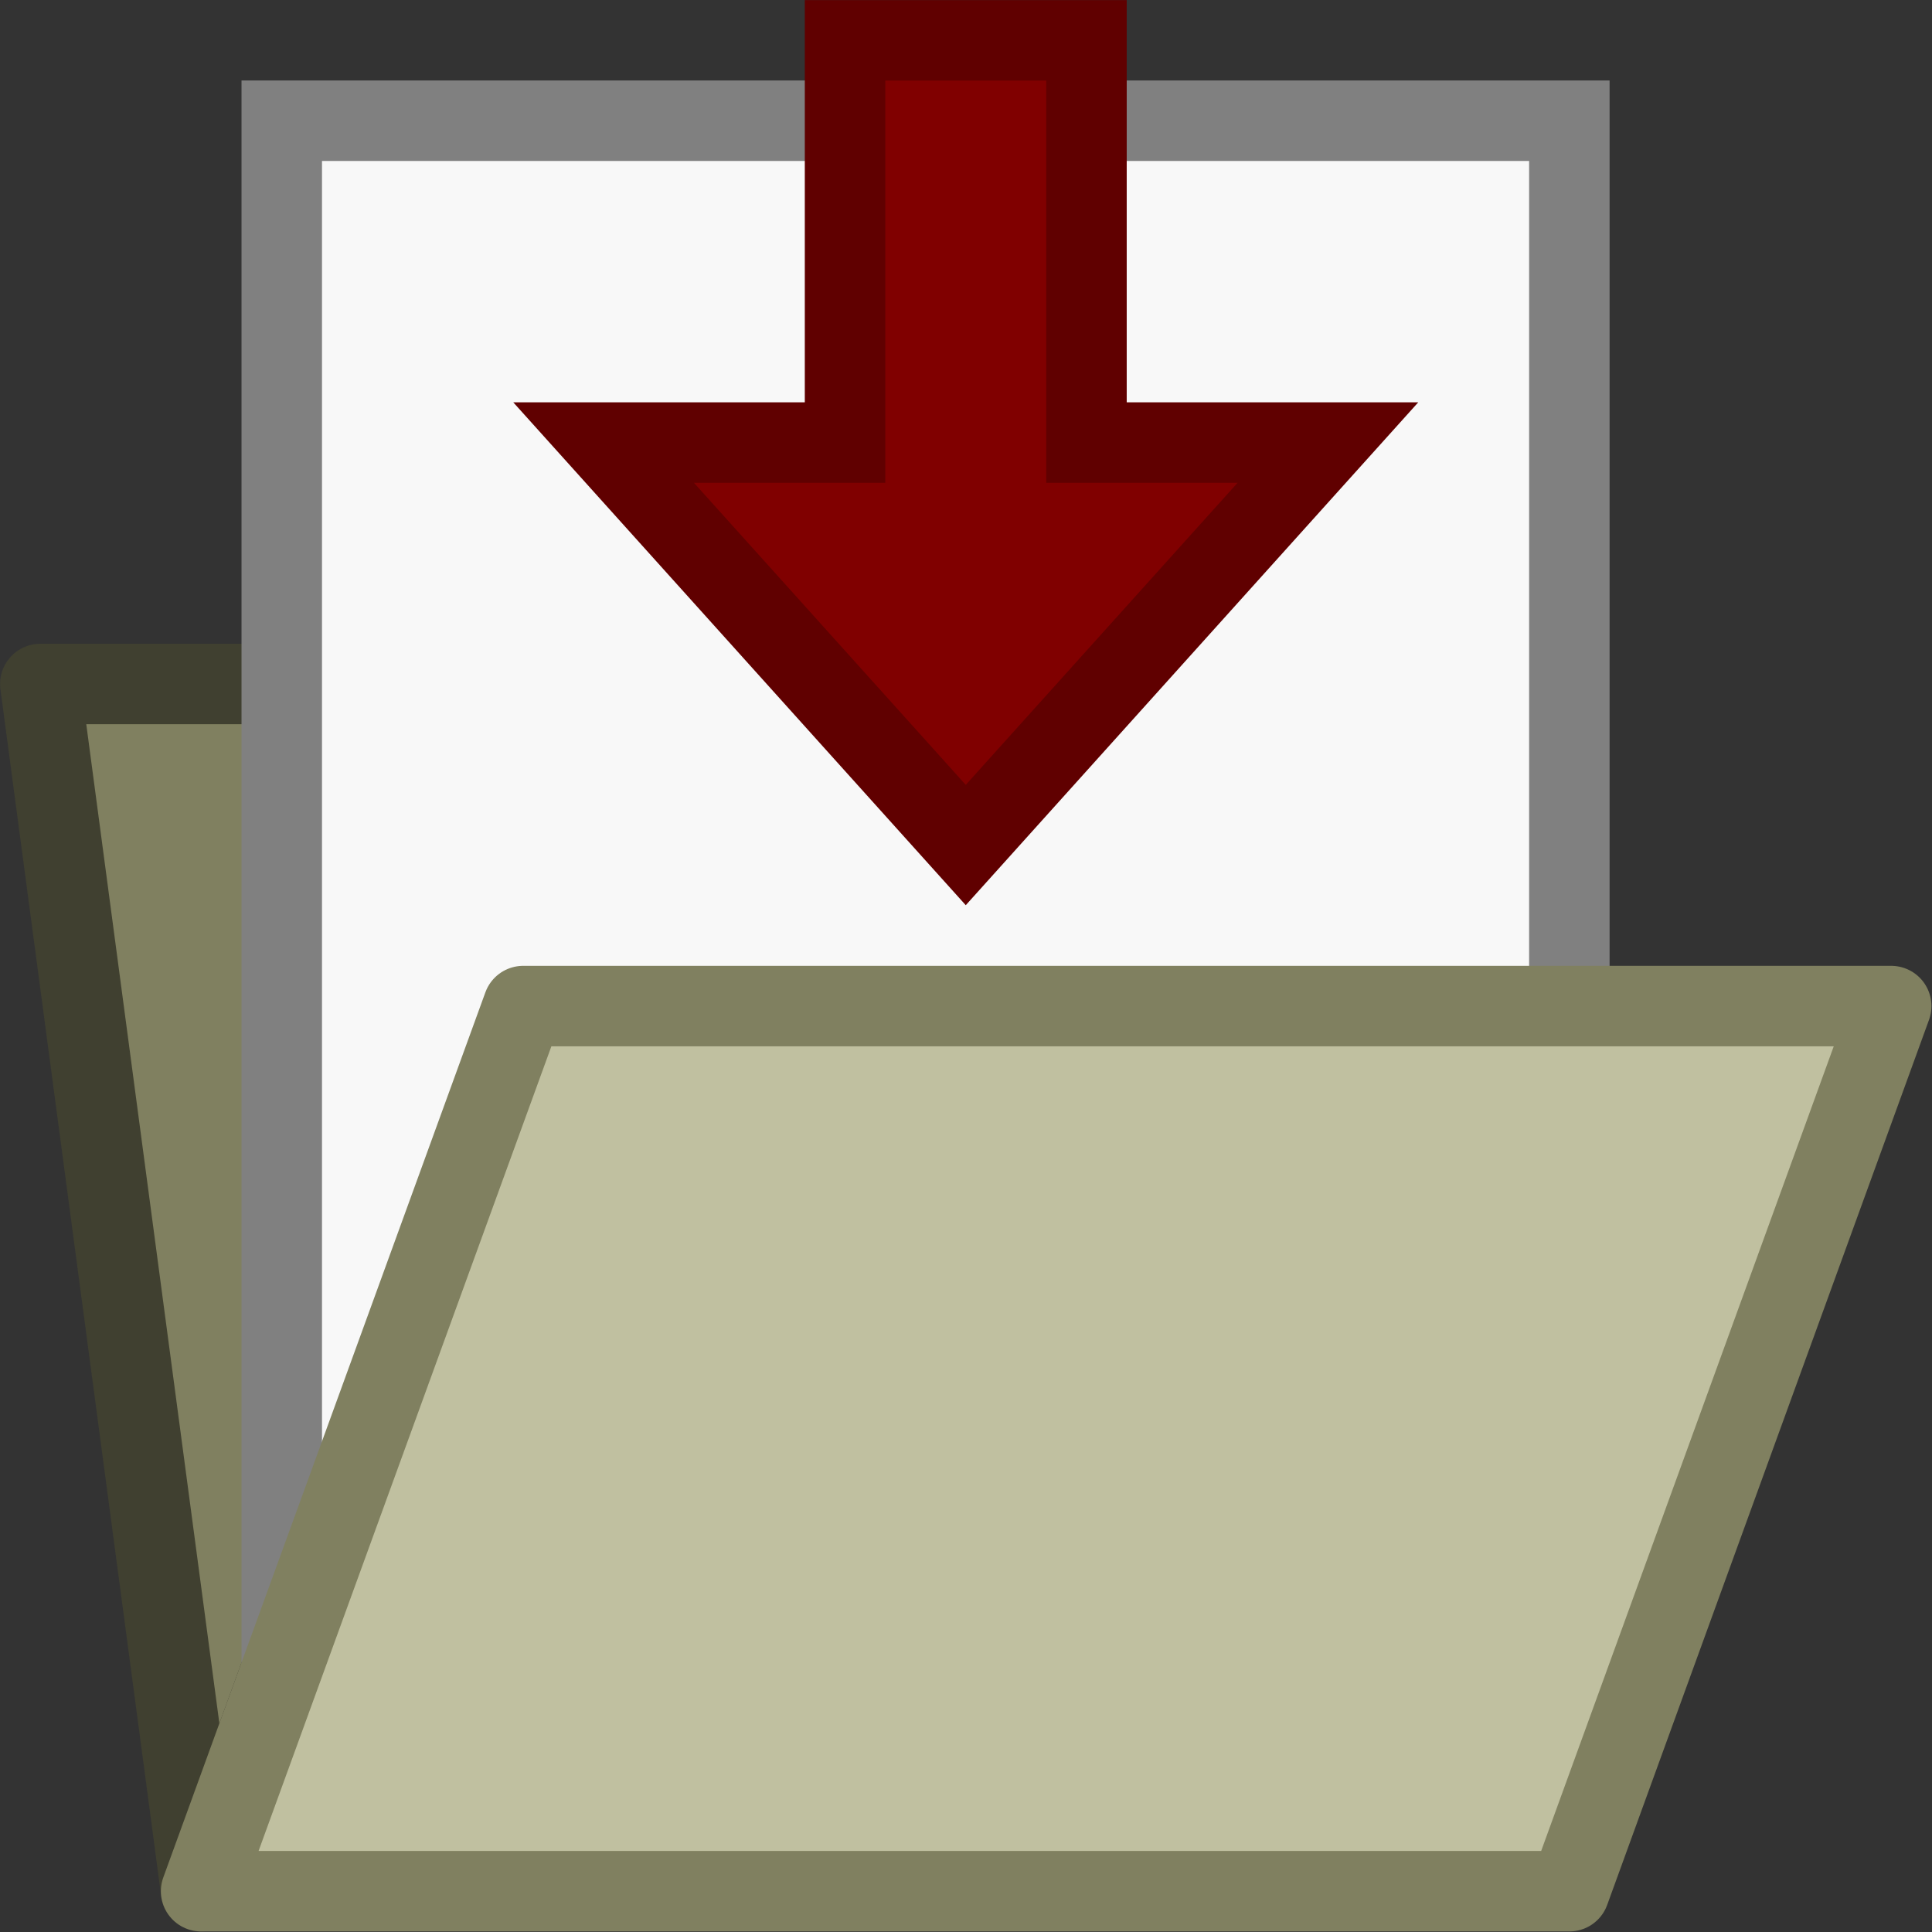 <?xml version="1.0" encoding="UTF-8"?>
<svg xmlns="http://www.w3.org/2000/svg" xmlns:xlink="http://www.w3.org/1999/xlink" width="32" height="32" viewBox="0 0 32 32">
<rect x="0" y="0" width="32" height="32" fill="#333333" stroke="none"/>
<path fill-rule="nonzero" fill="rgb(50.196%, 50.196%, 37.647%)" fill-opacity="1" stroke-width="1" stroke-linecap="butt" stroke-linejoin="round" stroke="rgb(25.098%, 25.098%, 18.824%)" stroke-opacity="1" stroke-miterlimit="4" d="M 21 17.499 L 16.5 8.499 L 0.501 8.499 L 2.499 23.499 L 6.501 12.501 Z M 21 17.499 " transform="matrix(1.333, 0, 0, 1.333, 0, 0)"/>
<path fill-rule="nonzero" fill="rgb(97.255%, 97.255%, 97.255%)" fill-opacity="1" stroke-width="1" stroke-linecap="butt" stroke-linejoin="miter" stroke="rgb(50.196%, 50.196%, 50.196%)" stroke-opacity="1" stroke-miterlimit="4" d="M 3.501 21.999 L 3.501 1.5 L 19.5 1.5 L 19.5 21.999 Z M 3.501 21.999 " transform="matrix(1.333, 0, 0, 1.333, 0, 0)"/>
<path fill-rule="nonzero" fill="rgb(75.294%, 75.294%, 62.745%)" fill-opacity="1" stroke-width="1" stroke-linecap="butt" stroke-linejoin="round" stroke="rgb(50.196%, 50.196%, 37.647%)" stroke-opacity="1" stroke-miterlimit="4" d="M 23.499 12.501 L 19.5 23.499 L 2.499 23.499 L 6.501 12.501 Z M 23.499 12.501 " transform="matrix(1.333, 0, 0, 1.333, 0, 0)"/>
<path fill-rule="nonzero" fill="rgb(50.196%, 0%, 0%)" fill-opacity="1" stroke-width="1" stroke-linecap="butt" stroke-linejoin="miter" stroke="rgb(37.647%, 0%, 0%)" stroke-opacity="1" stroke-miterlimit="4" d="M 13.5 0.501 L 10.5 0.501 L 10.5 5.499 L 7.5 5.499 L 12 10.5 L 16.5 5.499 L 13.5 5.499 Z M 13.5 0.501 " transform="matrix(1.333, 0, 0, 1.333, 0, 0)"/>
</svg>
